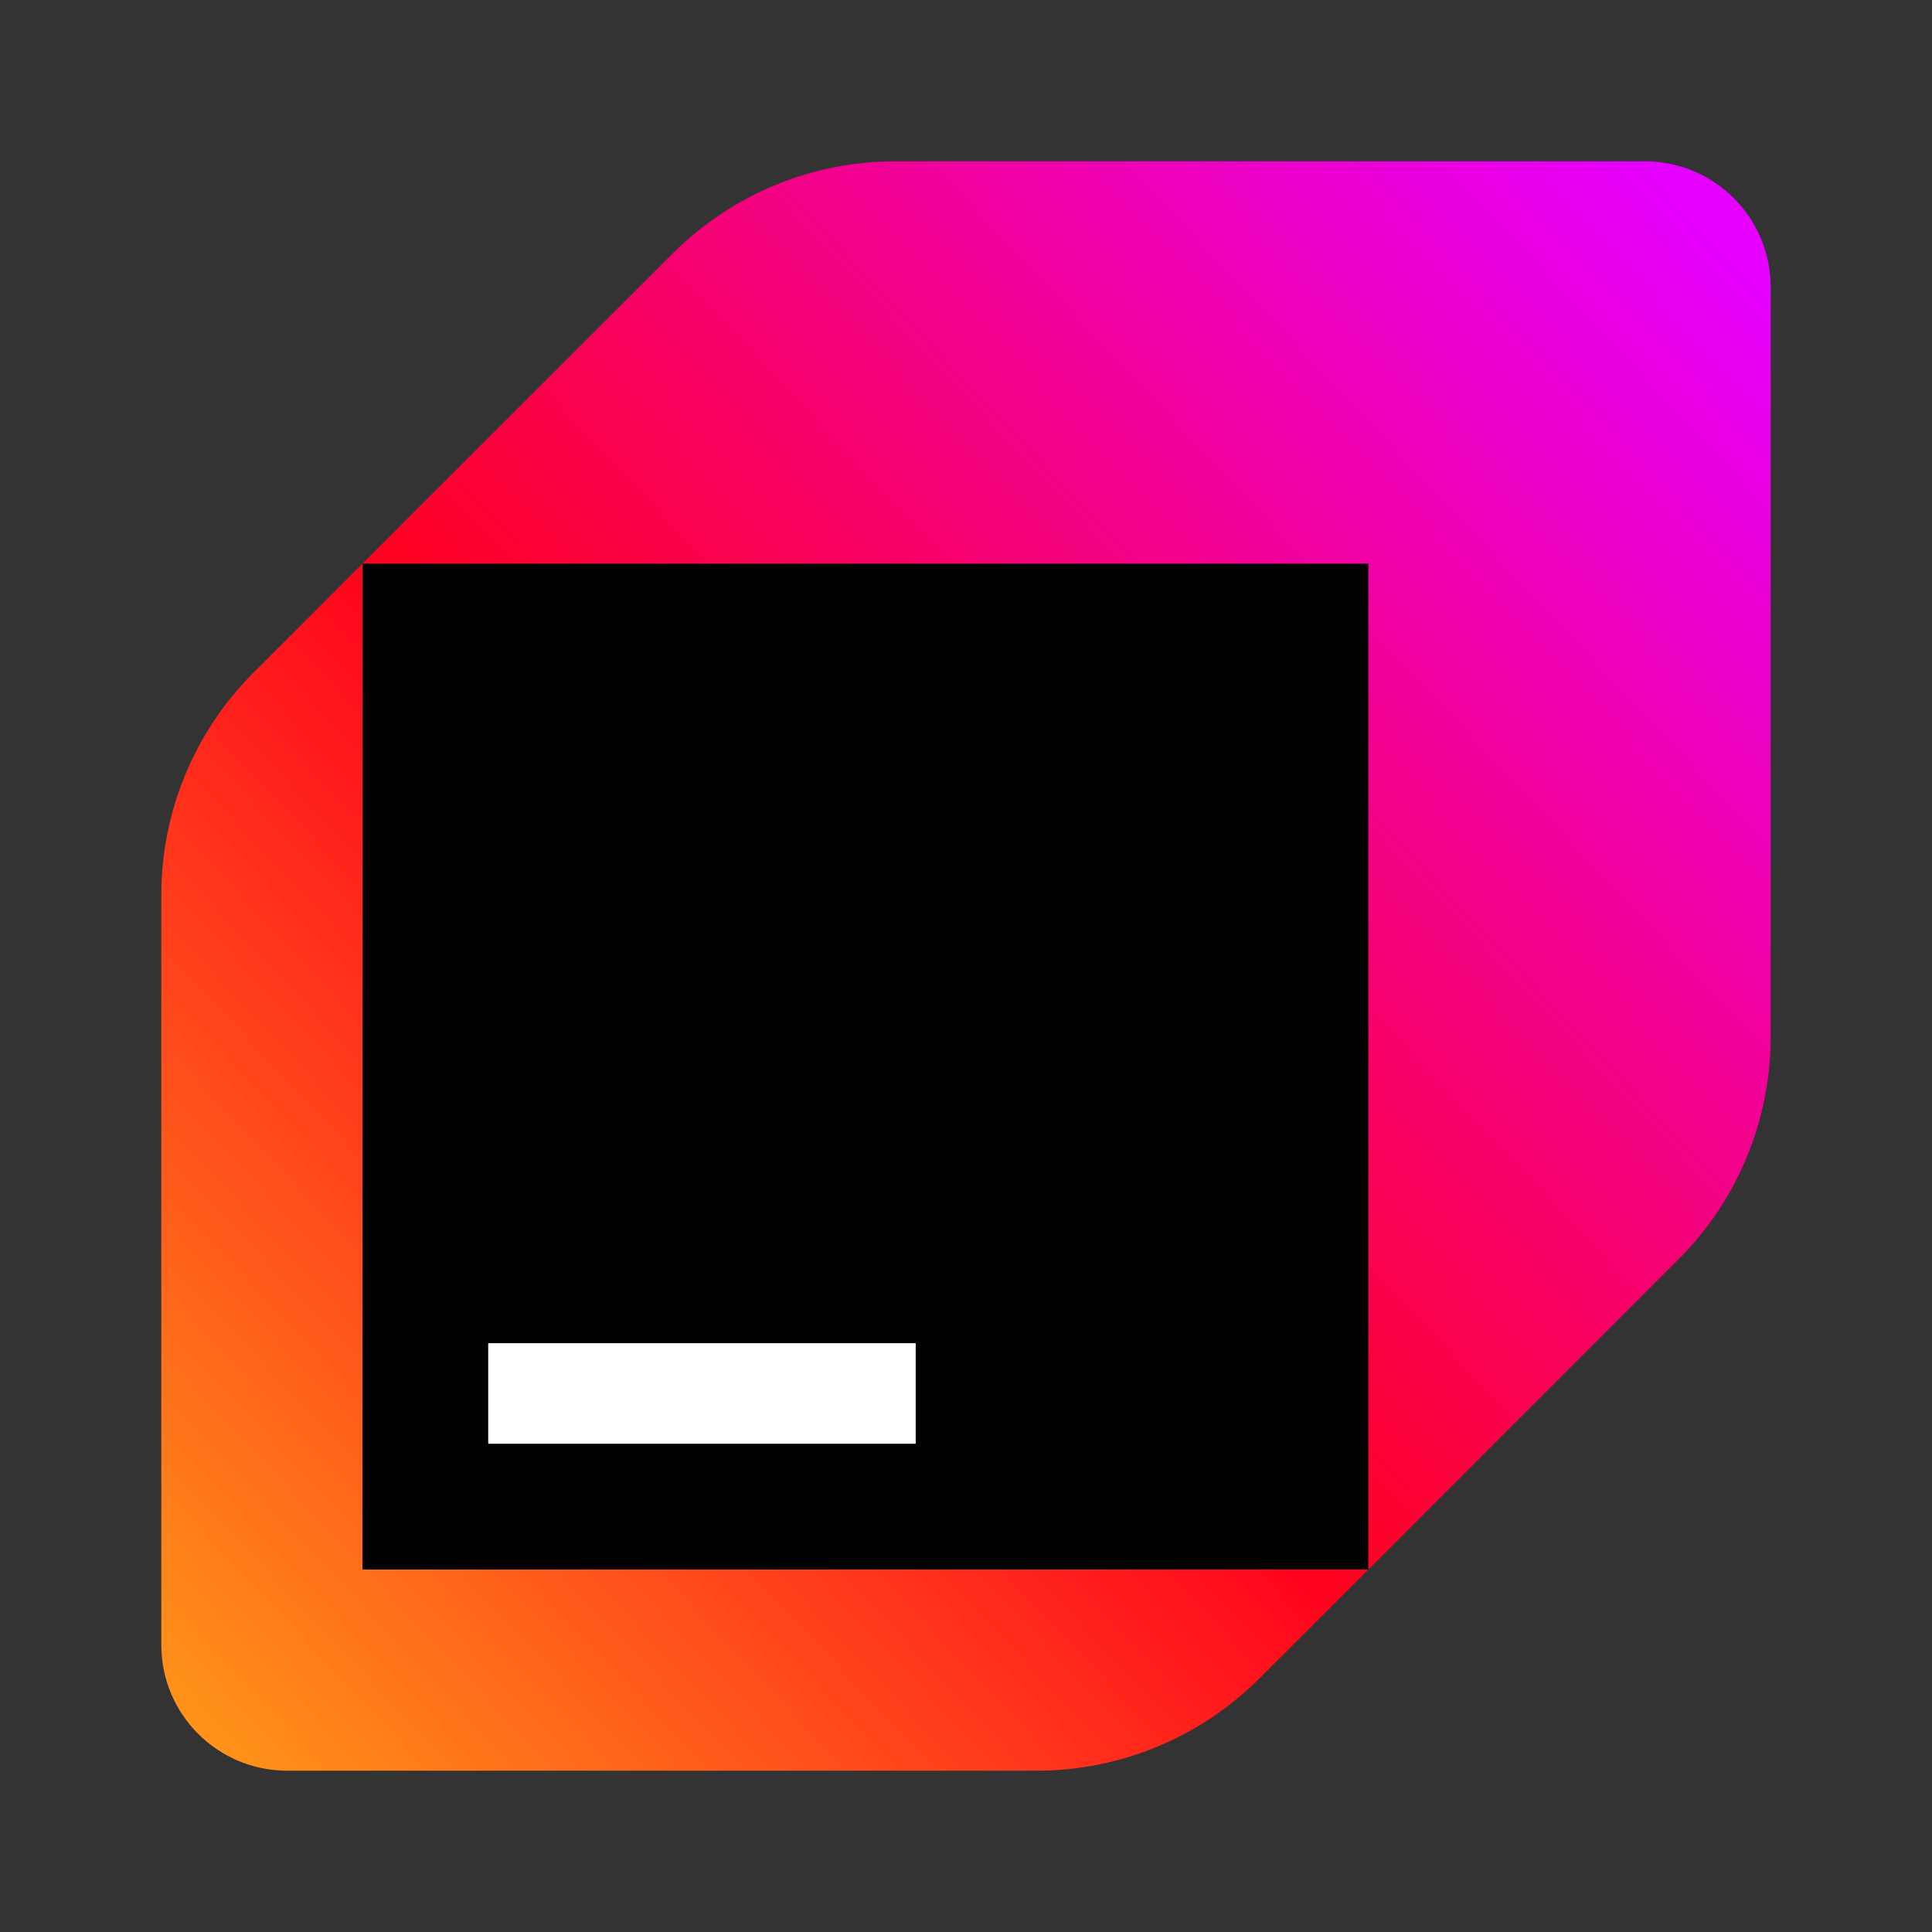 <?xml version="1.0" encoding="UTF-8" standalone="no"?>
<!DOCTYPE svg PUBLIC "-//W3C//DTD SVG 1.1//EN" "http://www.w3.org/Graphics/SVG/1.1/DTD/svg11.dtd">
<svg width="100%" height="100%" viewBox="0 0 1024 1024" version="1.1" xmlns="http://www.w3.org/2000/svg"
    xml:space="preserve" style="fill-rule:evenodd;clip-rule:evenodd;stroke-linejoin:round;stroke-miterlimit:2;">
    <rect x="0" y="0" width="1024" height="1024" fill="#333333" stroke="none"/>
    <g id="Jetbrains" transform="matrix(13.328,0,0,13.328,85.5,85.5)">
        <path d="M20.34,3.66L3.66,20.34C1.317,22.684 -0,25.866 0,29.18L0,59C0,61.76 2.24,64 5,64L34.82,64C38.14,64 41.31,62.68 43.66,60.34L60.34,43.66C62.68,41.32 64,38.14 64,34.82L64,5C64,2.24 61.76,0 59,0L29.18,0C25.86,0 22.69,1.32 20.34,3.66Z" style="fill:url(#_Linear1);fill-rule:nonzero;"/>
        <rect x="8" y="16" width="40" height="40" style="fill-rule:nonzero;"/>
        <rect x="13" y="47" width="17" height="4" style="fill:white;fill-rule:nonzero;"/>
    </g>
    <defs>
        <linearGradient id="_Linear1" x1="0" y1="0" x2="1" y2="0" gradientUnits="userSpaceOnUse" gradientTransform="matrix(61.77,-60.91,60.91,61.77,0.85,62.72)"><stop offset="0" style="stop-color:rgb(255,148,25);stop-opacity:1"/><stop offset="0.43" style="stop-color:rgb(255,2,29);stop-opacity:1"/><stop offset="0.99" style="stop-color:rgb(230,0,255);stop-opacity:1"/><stop offset="1" style="stop-color:rgb(230,0,255);stop-opacity:1"/></linearGradient>
    </defs>
</svg>
